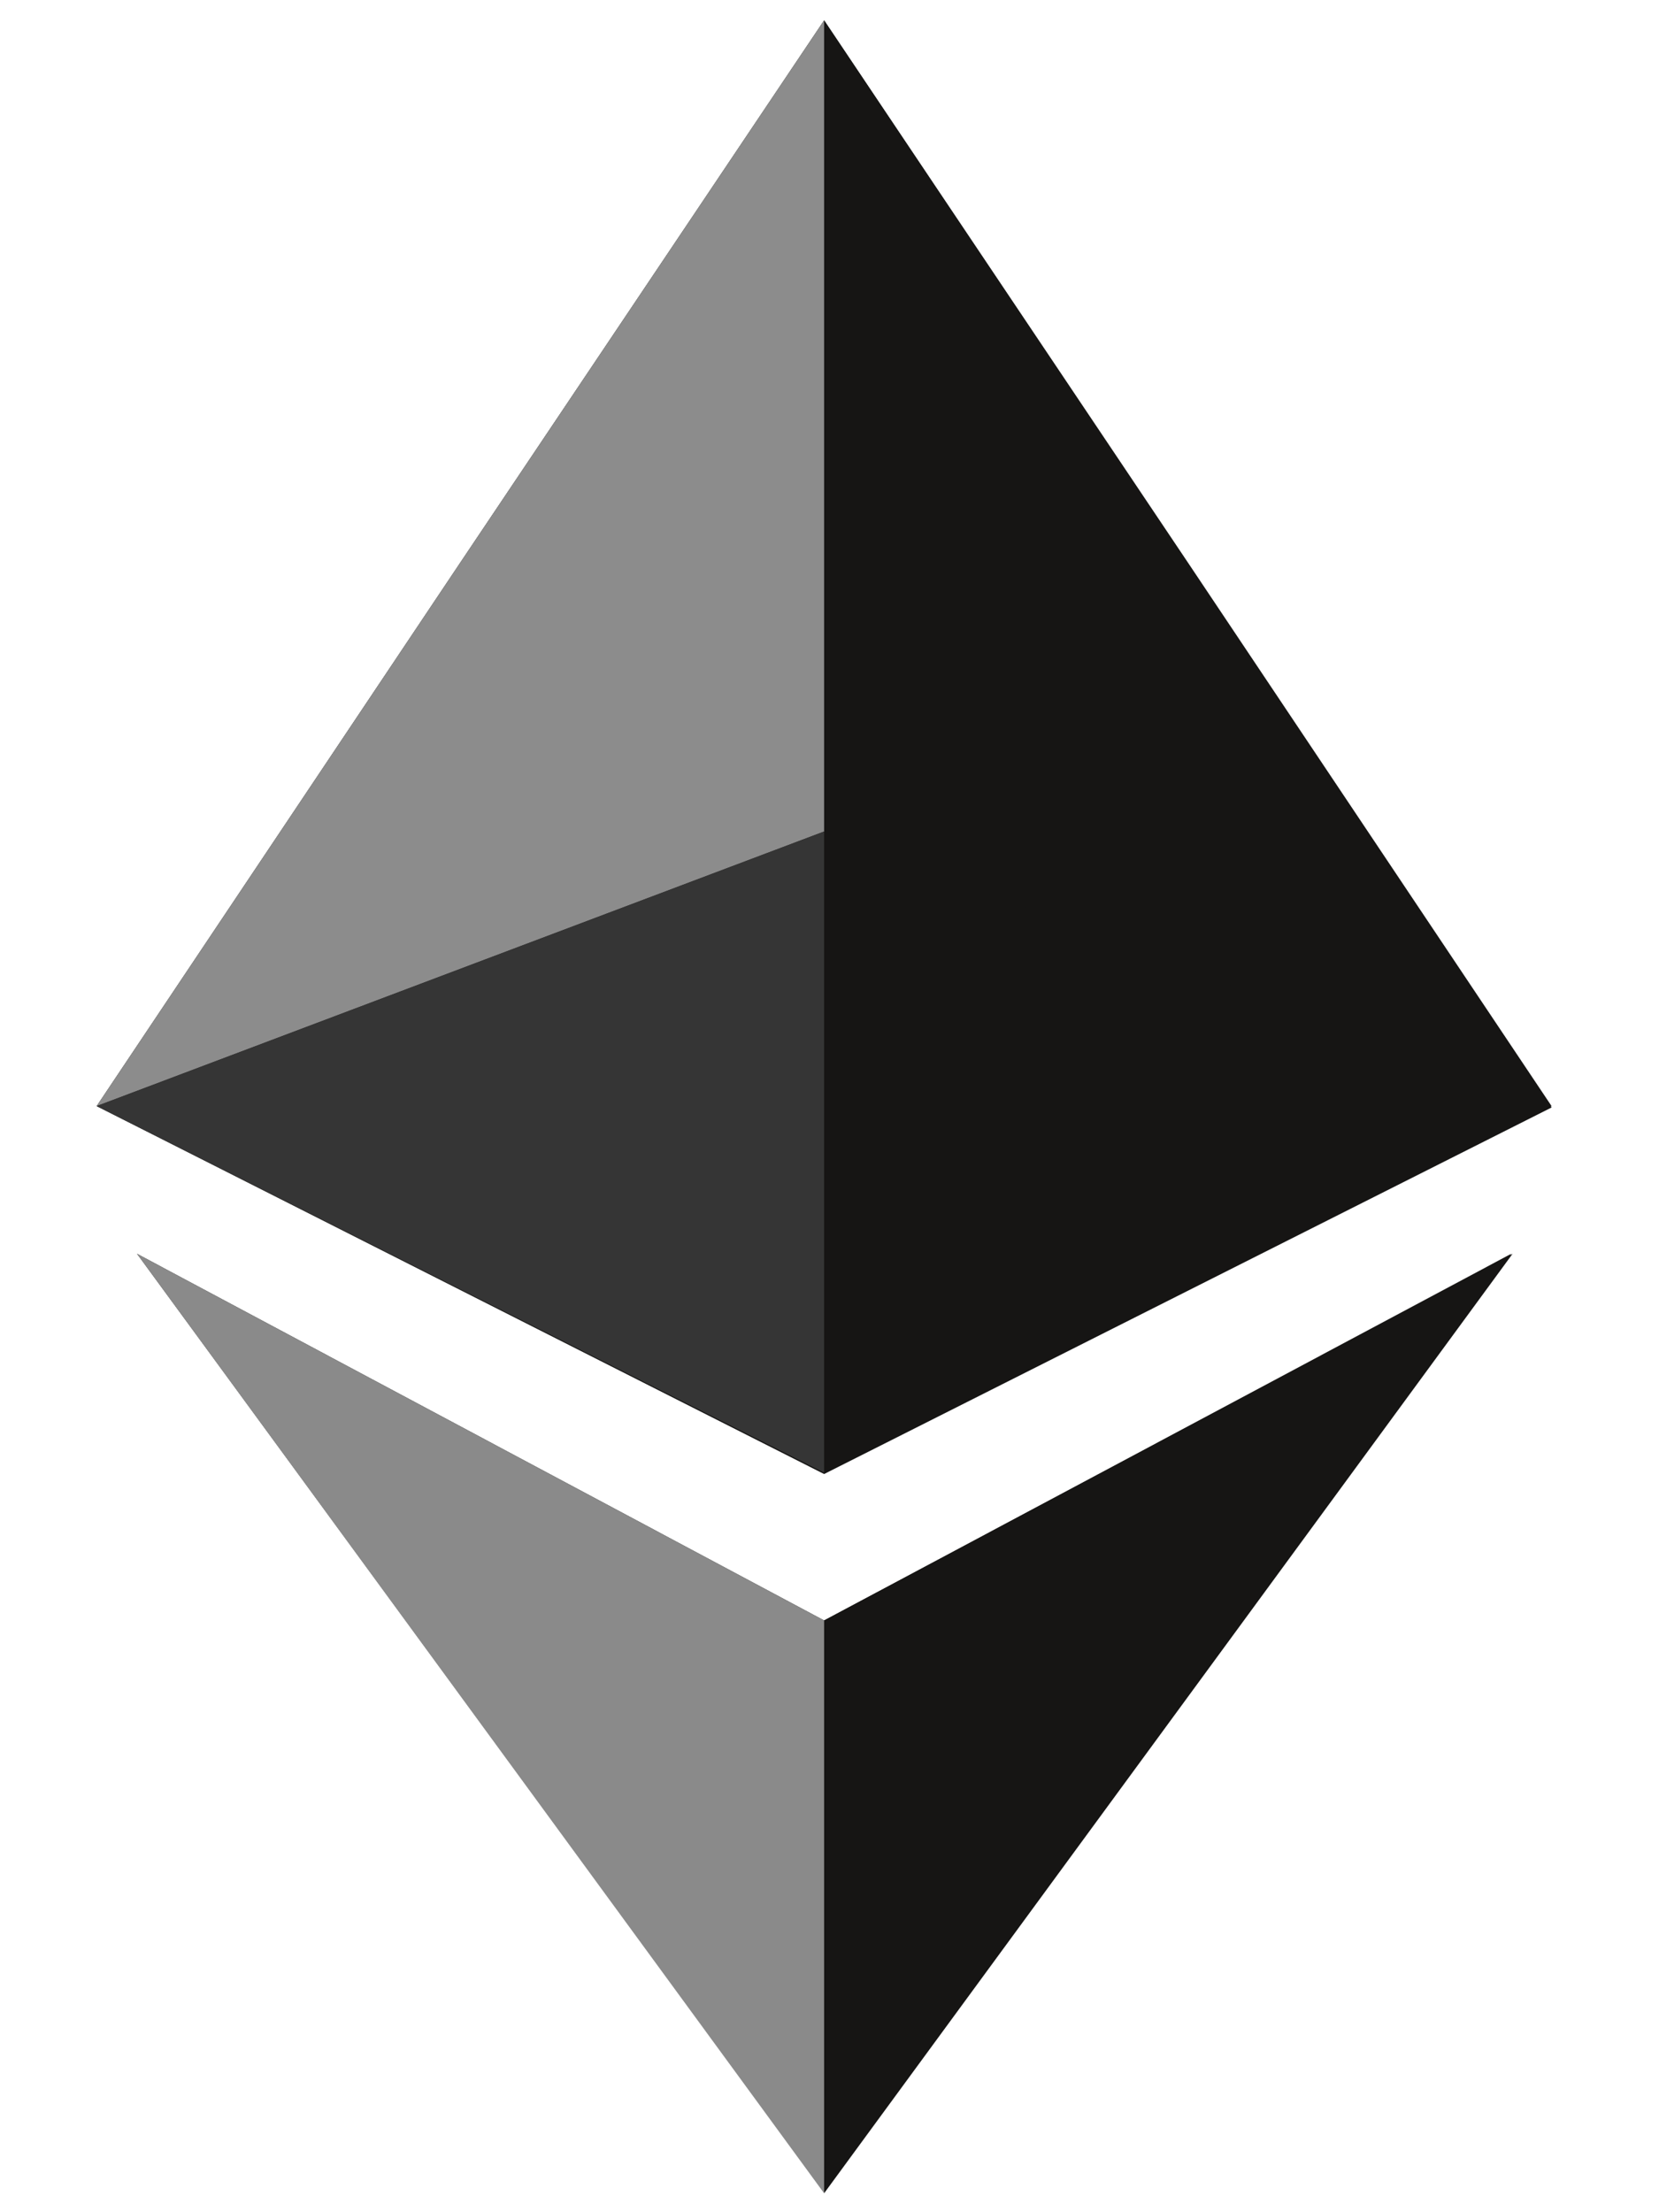 <svg width="12" height="16" viewBox="0 0 12 16" fill="none" xmlns="http://www.w3.org/2000/svg">
<g id="Group 386">
<path id="Vector" fill-rule="evenodd" clip-rule="evenodd" d="M5.961 0.147L8.592 4.078L11.223 8.01L5.961 10.661L0.699 8L3.33 4.068L5.961 0.147ZM5.961 11.72L0.991 9.068L5.961 15.853L10.931 9.068L5.961 11.72Z" fill="#161514"/>
<path id="Vector_2" fill-rule="evenodd" clip-rule="evenodd" d="M5.961 0.147L8.592 4.068L11.223 8L5.961 6.014V0.147Z" fill="#161514"/>
<path id="Vector_3" fill-rule="evenodd" clip-rule="evenodd" d="M5.961 11.72L10.941 9.068L5.961 15.863V11.72Z" fill="#161514"/>
<path id="Vector_4" fill-rule="evenodd" clip-rule="evenodd" d="M5.961 6.014L11.223 8L5.961 10.651V6.014Z" fill="#161514"/>
<path id="Vector_5" fill-rule="evenodd" clip-rule="evenodd" d="M5.961 0.147L3.33 4.068L0.699 8L5.961 6.014V0.147Z" fill="#8C8C8C"/>
<path id="Vector_6" fill-rule="evenodd" clip-rule="evenodd" d="M5.961 11.72L0.991 9.068L5.961 15.863V11.72Z" fill="#8A8A8A"/>
<path id="Vector_7" fill-rule="evenodd" clip-rule="evenodd" d="M5.961 6.014L0.699 8L5.961 10.651V6.014Z" fill="#353535"/>
</g>
</svg>
